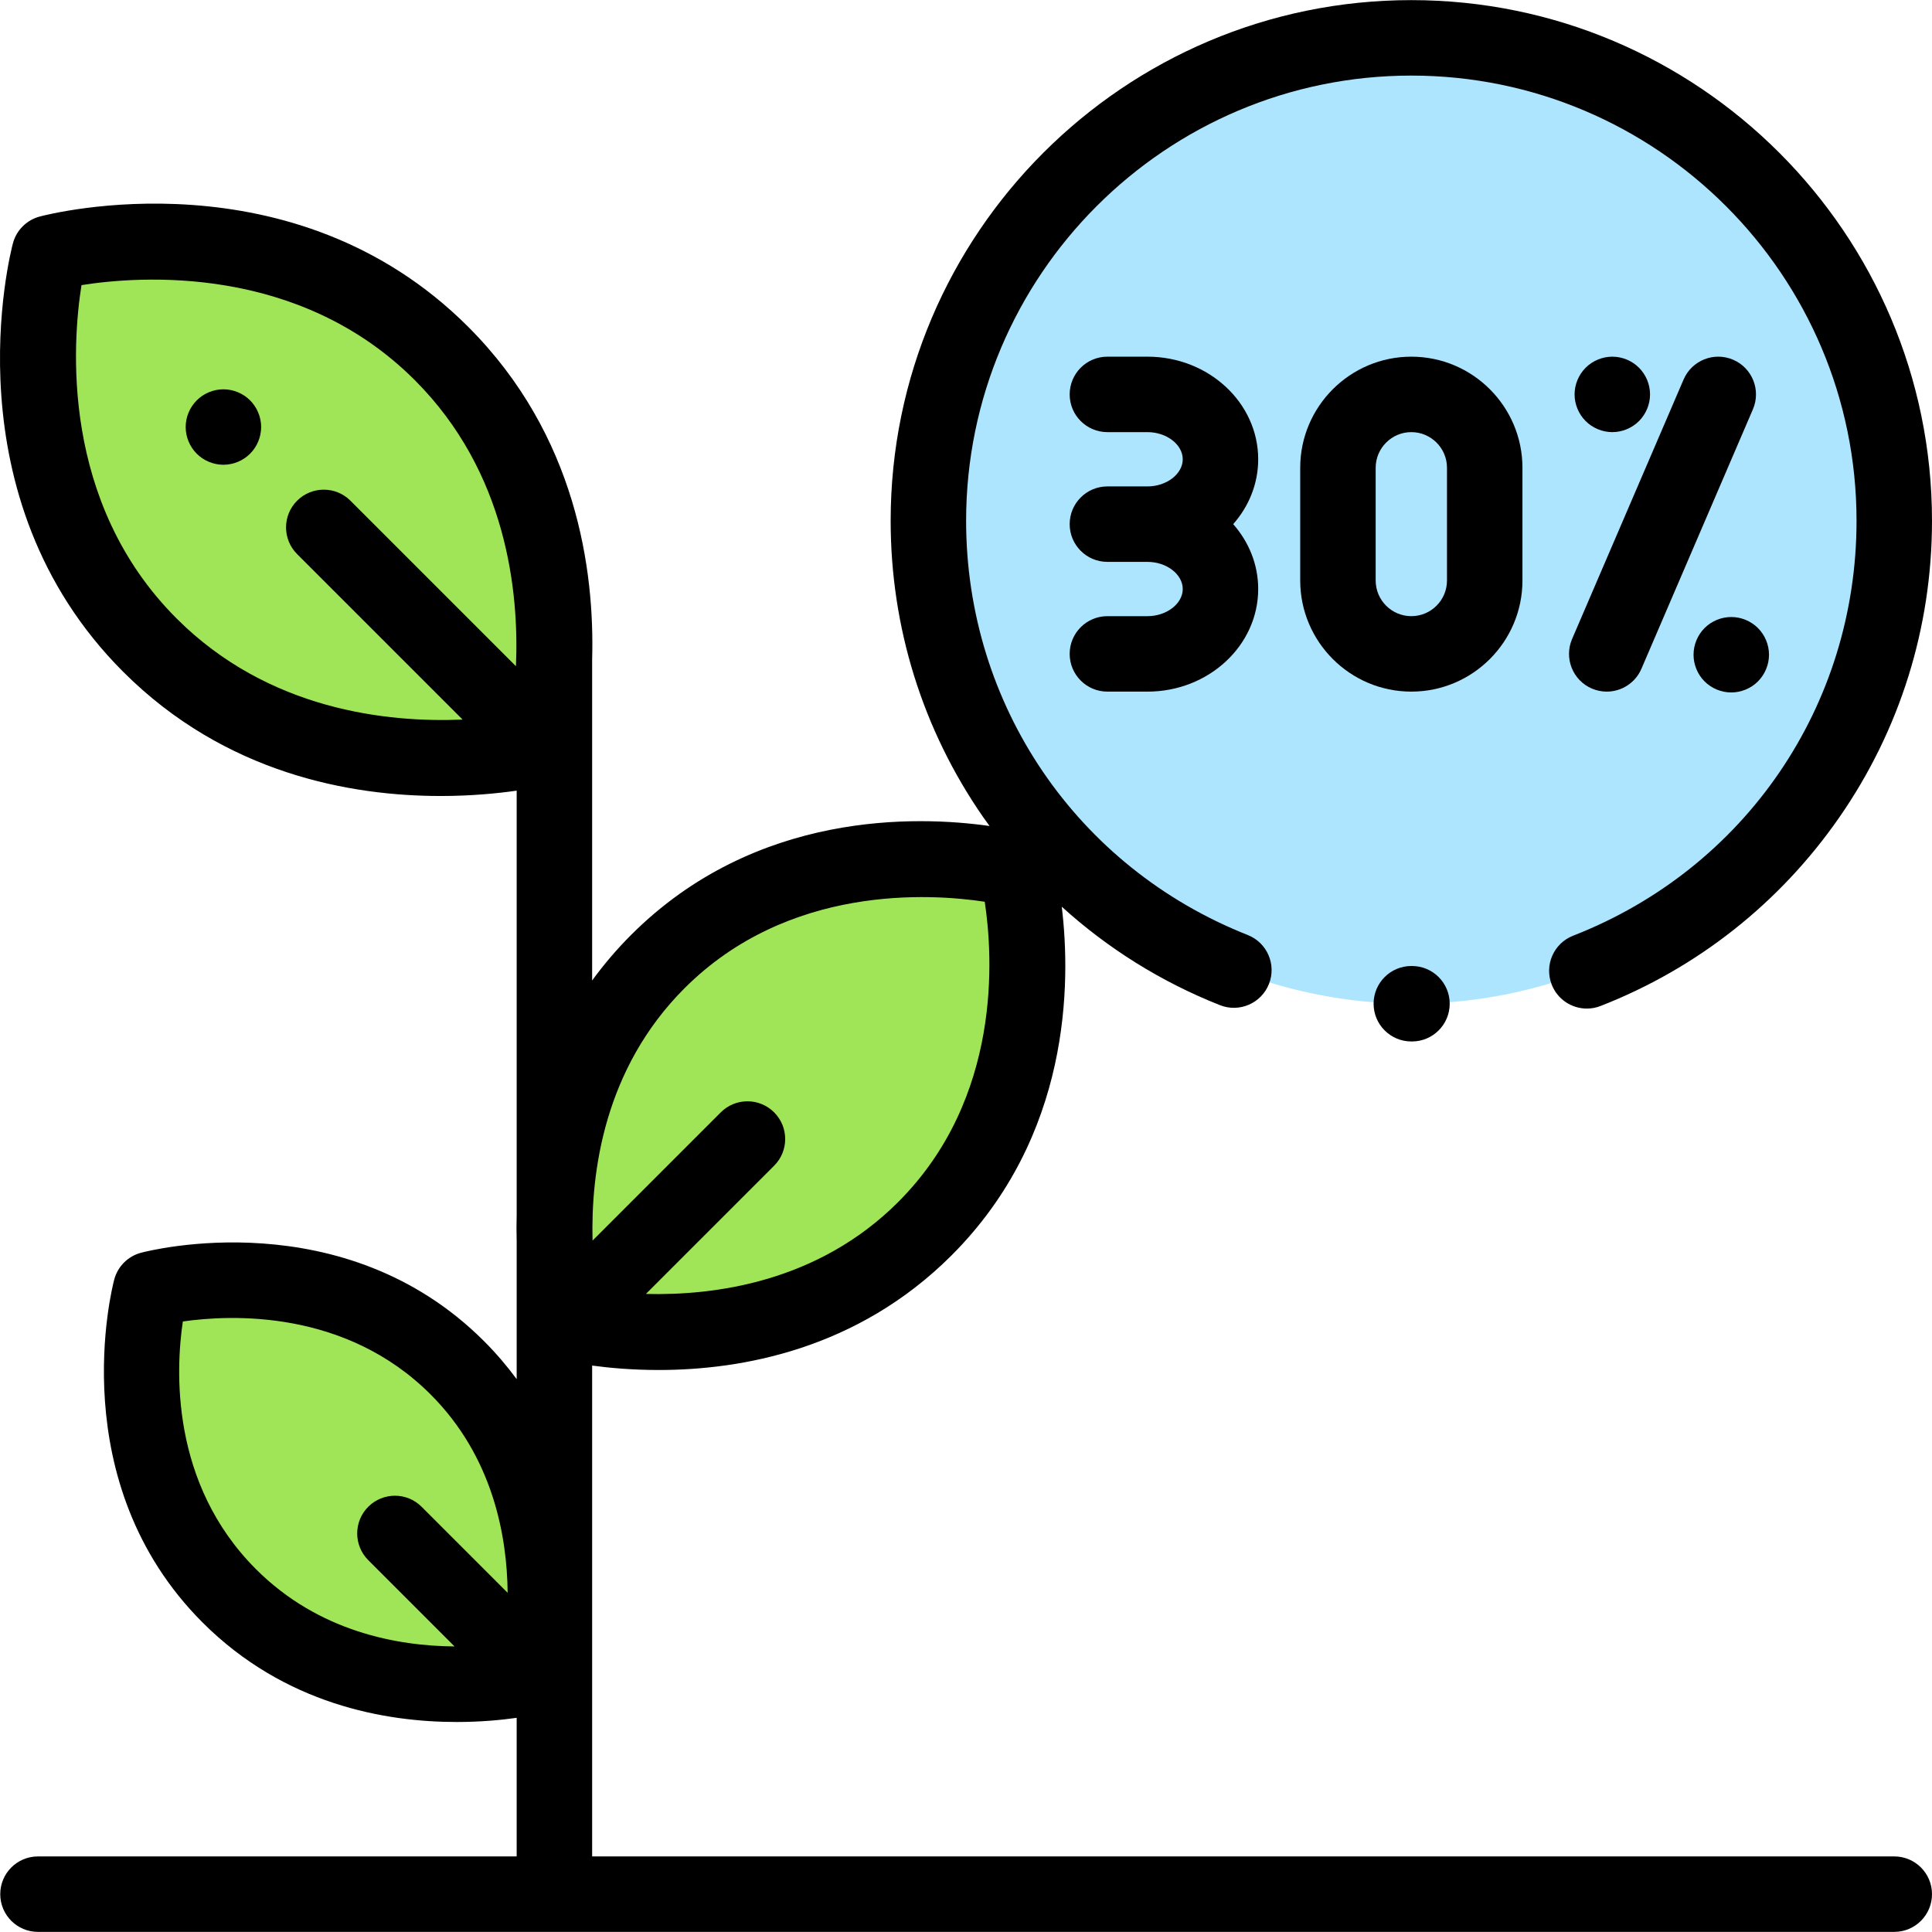 <?xml version="1.0" encoding="iso-8859-1"?>
<!-- Generator: Adobe Illustrator 19.0.0, SVG Export Plug-In . SVG Version: 6.00 Build 0)  -->
<svg version="1.1" id="Capa_1" xmlns="http://www.w3.org/2000/svg" xmlns:xlink="http://www.w3.org/1999/xlink" x="0px" y="0px"
	 viewBox="0 0 512.001 512.001" style="enable-background:new 0 0 512.001 512.001;" xml:space="preserve">
<circle style="fill:#ADE5FF;" cx="374.014" cy="138.014" r="127.984"/>
<g>
	<path style="fill:#A0E557;" d="M121.198,362.483C87.655,328.94,39.94,341.658,39.94,341.658s-12.718,47.715,20.824,81.258
		s81.598,21.165,81.598,21.165S154.739,396.025,121.198,362.483z"/>
	<path style="fill:#A0E557;" d="M149.54,350.399c0,0,56.282,14.497,95.568-24.789s24.39-95.169,24.39-95.169
		s-55.884-14.895-95.169,24.39S149.54,350.399,149.54,350.399z"/>
	<path style="fill:#A0E557;" d="M144.072,198.033c0,0,15.829-61.455-27.067-104.351S13.089,67.05,13.089,67.05
		s-16.264,61.02,26.632,103.916S144.072,198.033,144.072,198.033z"/>
</g>
<path d="M374.018,256.001c-5.521,0-9.999,4.476-9.999,9.999s4.477,9.999,9.999,9.999h0.17c5.521,0,9.999-4.476,9.999-9.999
	s-4.477-9.999-9.999-9.999H374.018z"/>
<path d="M502.002,491.971H156.924V361.893c4.637,0.626,10.667,1.171,17.62,1.171c21.796,0,52.608-5.358,77.634-30.383
	c31.613-31.613,31.636-72.232,29.201-92.391c12.23,11.096,26.381,19.944,41.935,26.093c5.134,2.032,10.944-0.488,12.974-5.623
	c2.03-5.135-0.487-10.945-5.623-12.974c-45.337-17.922-74.633-61.009-74.633-109.769c0-65.057,52.928-117.985,117.985-117.985
	s117.985,52.928,117.985,117.985c0,48.988-29.48,92.147-75.106,109.954c-5.144,2.008-7.687,7.805-5.679,12.949
	c1.542,3.951,5.317,6.366,9.317,6.366c1.209,0,2.438-0.221,3.633-0.687c25.592-9.988,47.441-27.231,63.189-49.865
	C503.479,193.561,512,166.34,512,138.014C512,61.93,450.101,0.031,374.017,0.031S236.034,61.93,236.034,138.014
	c0,28.221,8.464,55.359,24.476,78.478c0.564,0.815,1.154,1.607,1.734,2.408c-19.077-2.714-61.95-4.176-94.988,28.859
	c-3.908,3.908-7.331,7.957-10.334,12.09v-84.981c0.682-23.732-4.109-59.52-32.85-88.26C77.635,40.172,13.232,56.664,10.513,57.389
	c-3.462,0.922-6.164,3.626-7.087,7.086c-0.725,2.719-17.215,67.124,29.223,113.562c27.108,27.108,60.489,32.912,84.107,32.912
	c8.082,0,15.017-0.68,20.169-1.418v112.282c-0.068,2.506-0.062,4.91,0,7.196v36.479c-2.533-3.442-5.399-6.816-8.659-10.076
	c-37.19-37.19-88.729-23.996-90.903-23.415c-3.462,0.922-6.164,3.626-7.087,7.086c-0.579,2.176-13.774,53.712,23.416,90.904
	c21.714,21.714,48.438,26.361,67.337,26.361c6.351,0,11.801-0.526,15.896-1.104v36.728H10.064c-5.521,0-9.999,4.476-9.999,9.999
	s4.477,9.999,9.999,9.999h491.938c5.521,0,9.999-4.476,9.999-9.999S507.524,491.971,502.002,491.971z M46.791,163.895
	C15.996,133.101,19.158,90.957,21.598,75.56c15.413-2.442,57.547-5.597,88.336,25.192c24.35,24.349,27.644,55.94,26.799,75.801
	l-43.858-43.858c-3.906-3.905-10.235-3.905-14.141,0c-3.905,3.905-3.905,10.236,0,14.141l43.859,43.859
	C102.733,191.541,71.141,188.247,46.791,163.895z M181.399,261.902c27.544-27.545,65.147-25.123,79.567-22.93
	c2.195,14.438,4.608,52.032-22.929,79.569c-21.311,21.311-48.769,24.834-66.863,24.365l33.981-33.981
	c3.905-3.905,3.905-10.236,0-14.141c-3.906-3.905-10.235-3.905-14.141,0l-33.981,33.981
	C156.565,310.669,160.089,283.211,181.399,261.902z M48.454,350.206c12.68-1.827,43.072-3.256,65.674,19.348
	c16.521,16.521,20.257,37.502,20.404,52.556l-22.8-22.8c-3.904-3.905-10.233-3.905-14.141,0c-3.905,3.905-3.905,10.236,0,14.14
	l22.871,22.872c-15.016-0.109-35.979-3.828-52.627-20.475C45.097,393.109,46.57,362.904,48.454,350.206z"/>
<path d="M59.207,103.17c-2.63,0-5.209,1.07-7.068,2.93c-1.86,1.86-2.931,4.429-2.931,7.069c0,2.63,1.07,5.209,2.931,7.069
	c1.859,1.86,4.438,2.93,7.068,2.93s5.209-1.07,7.069-2.93c1.86-1.86,2.93-4.439,2.93-7.069s-1.069-5.209-2.93-7.069
	C64.417,104.24,61.837,103.17,59.207,103.17z"/>
<path d="M403.465,153.839v-29.87c0-16.237-13.21-29.447-29.447-29.447c-16.237,0-29.447,13.21-29.447,29.447v29.87
	c0,16.237,13.21,29.447,29.447,29.447C390.255,183.286,403.465,170.077,403.465,153.839z M383.468,153.839
	c0,5.21-4.239,9.45-9.45,9.45c-5.21,0-9.45-4.239-9.45-9.45v-29.87c0-5.21,4.239-9.45,9.45-9.45c5.21,0,9.45,4.239,9.45,9.45
	V153.839z"/>
<path d="M304.097,94.521h-10.624c-5.521,0-9.999,4.476-9.999,9.999s4.477,9.999,9.999,9.999h10.624c5.063,0,9.342,3.294,9.342,7.193
	s-4.277,7.193-9.342,7.193h-10.624c-5.521,0-9.999,4.476-9.999,9.999c0,5.522,4.477,9.999,9.999,9.999h10.624
	c5.063,0,9.342,3.294,9.342,7.193s-4.277,7.193-9.342,7.193h-10.624c-5.521,0-9.999,4.476-9.999,9.999s4.477,9.999,9.999,9.999
	h10.624c16.178,0,29.339-12.197,29.339-27.191c0-6.516-2.489-12.503-6.628-17.192c4.139-4.688,6.628-10.676,6.628-17.192
	C333.435,106.719,320.274,94.521,304.097,94.521z"/>
<path d="M421.859,182.474c1.287,0.553,2.626,0.814,3.943,0.814c3.876,0,7.564-2.268,9.191-6.054l29.548-68.767
	c2.181-5.073-0.165-10.954-5.238-13.133c-5.074-2.181-10.955,0.166-13.134,5.239L416.62,169.34
	C414.44,174.413,416.786,180.293,421.859,182.474z"/>
<path d="M434.35,111.589c1.86-1.86,2.93-4.439,2.93-7.069s-1.069-5.209-2.93-7.069c-1.86-1.86-4.429-2.93-7.069-2.93
	c-2.63,0-5.209,1.07-7.068,2.93c-1.86,1.86-2.931,4.439-2.931,7.069s1.07,5.209,2.931,7.069c1.869,1.86,4.438,2.93,7.068,2.93
	S432.491,113.449,434.35,111.589z"/>
<path d="M451.728,166.442c-1.86,1.86-2.92,4.439-2.92,7.069s1.06,5.209,2.92,7.069s4.439,2.93,7.079,2.93
	c2.63,0,5.209-1.07,7.069-2.93c1.859-1.86,2.93-4.439,2.93-7.069s-1.07-5.209-2.93-7.069s-4.439-2.93-7.069-2.93
	C456.168,163.512,453.588,164.582,451.728,166.442z"/>
<g>
</g>
<g>
</g>
<g>
</g>
<g>
</g>
<g>
</g>
<g>
</g>
<g>
</g>
<g>
</g>
<g>
</g>
<g>
</g>
<g>
</g>
<g>
</g>
<g>
</g>
<g>
</g>
<g>
</g>
</svg>
